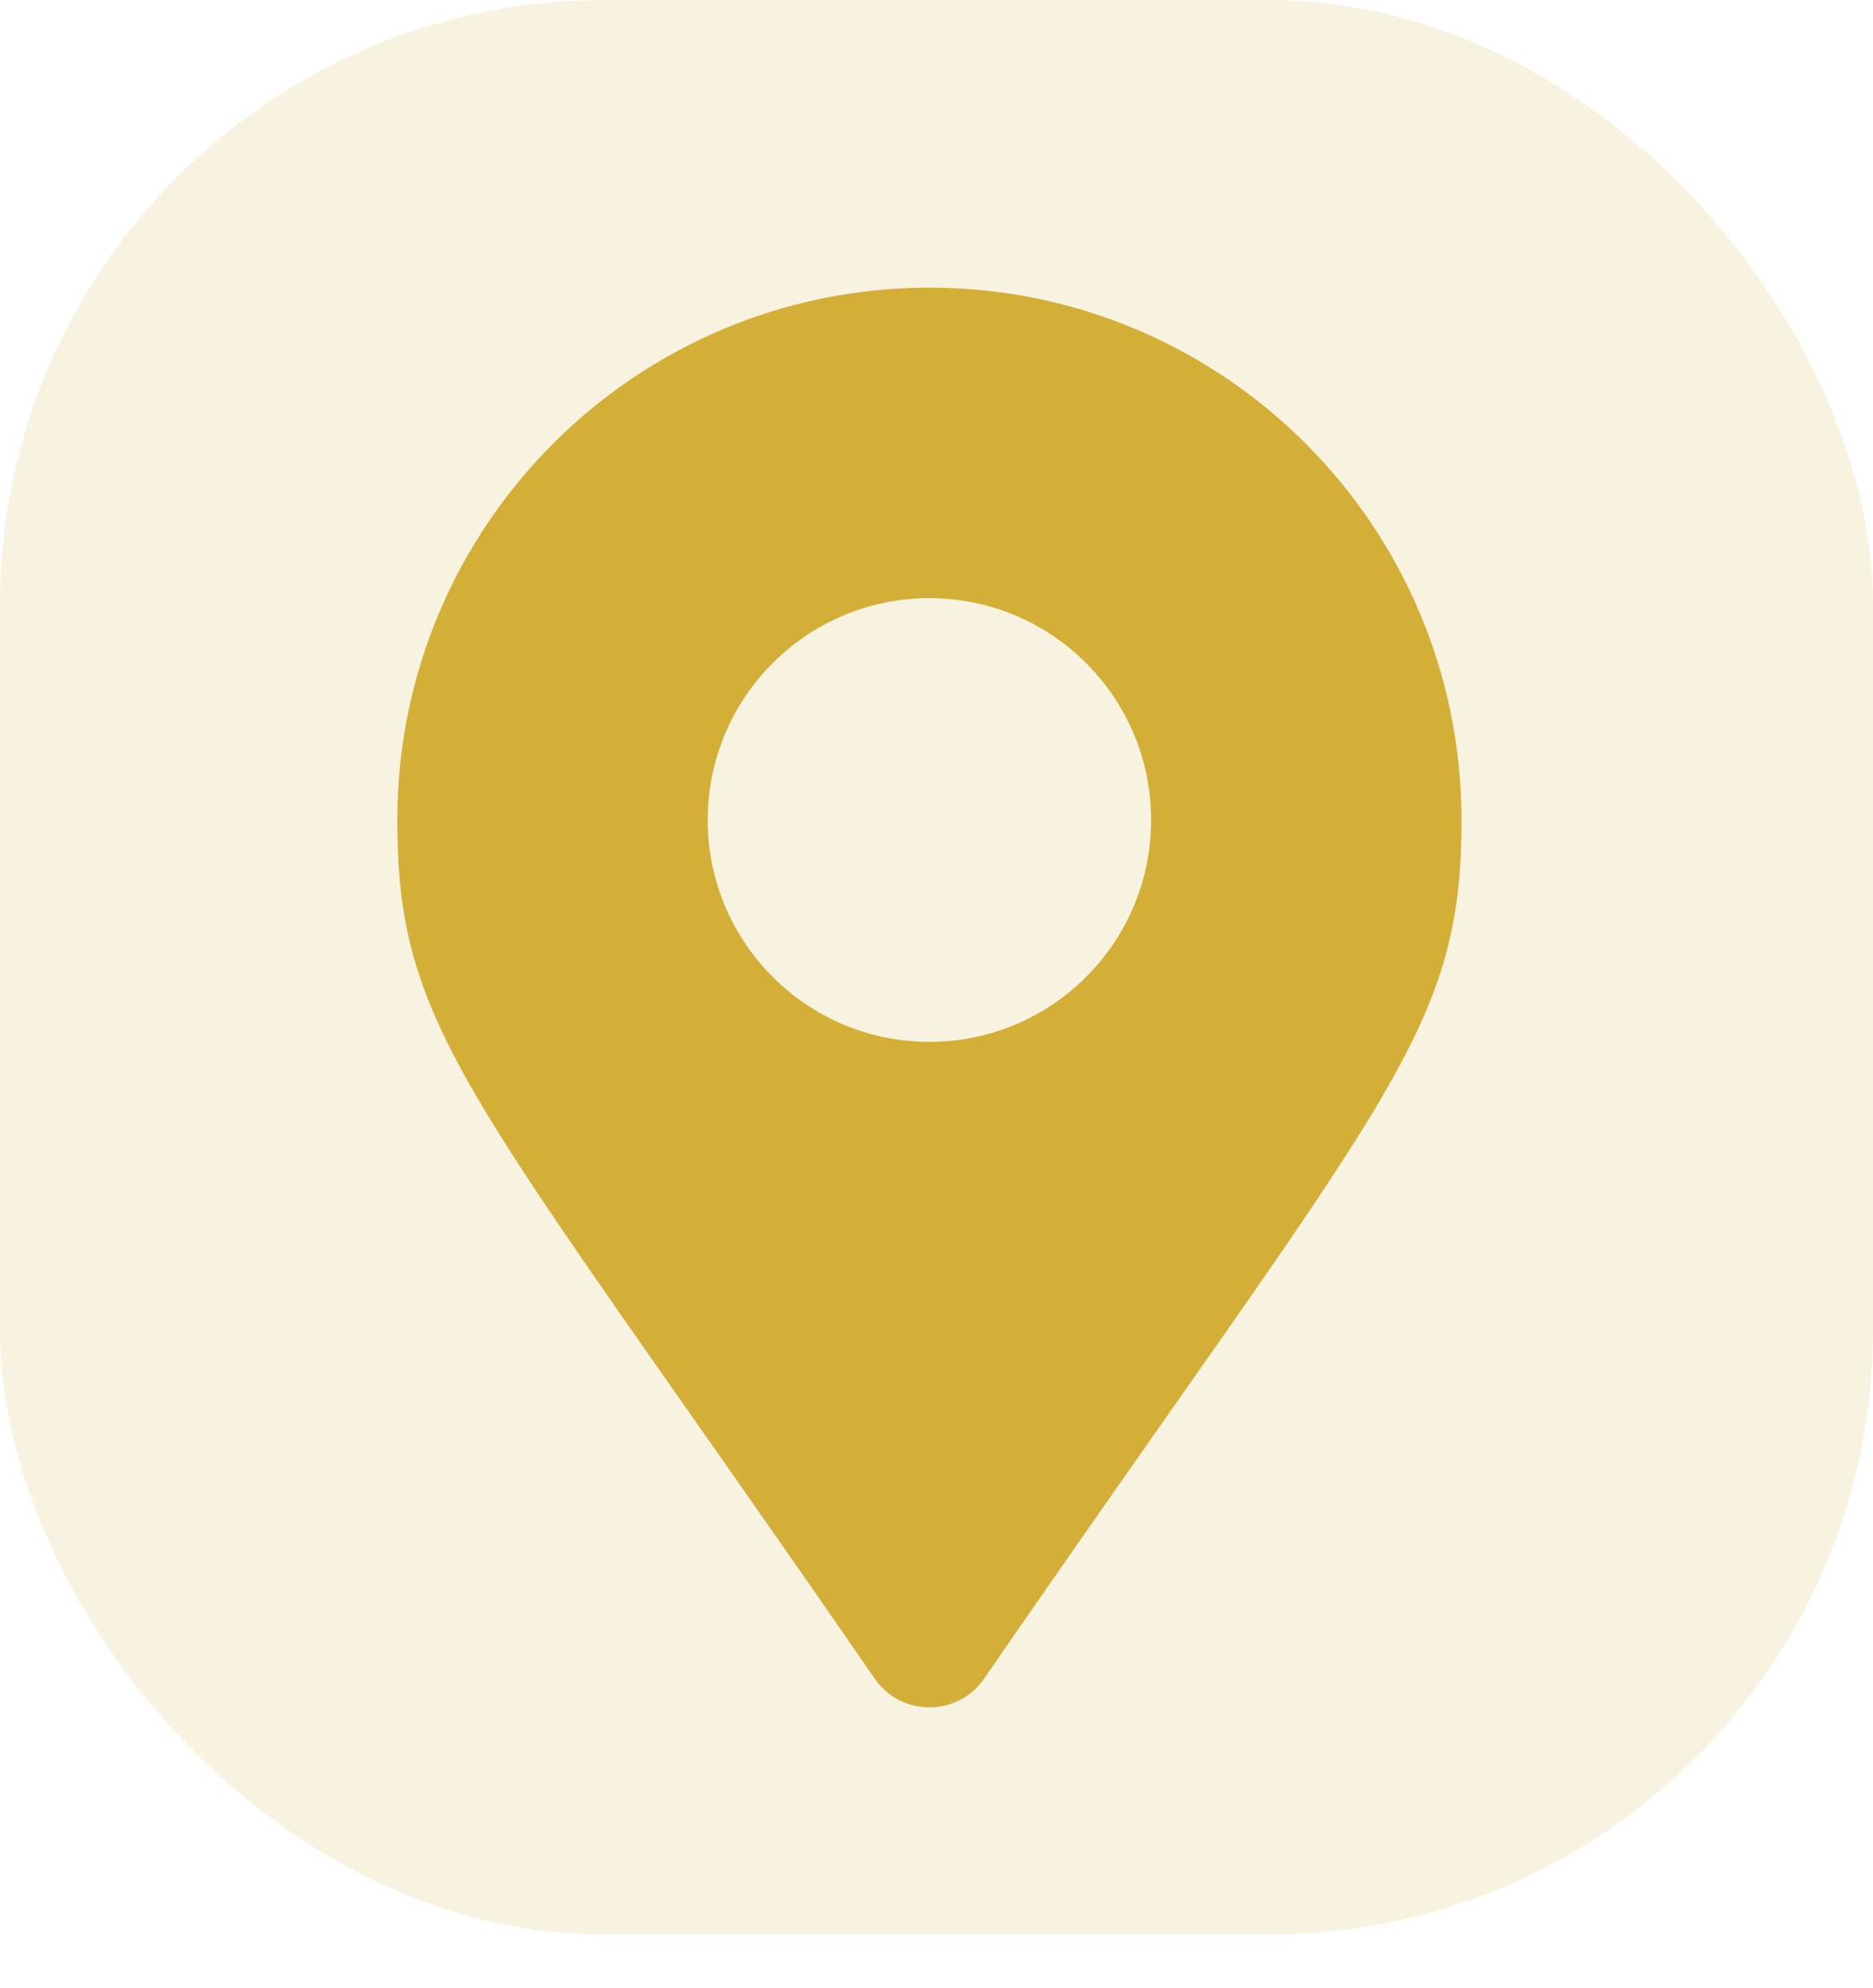 <svg width="33" height="35" viewBox="0 0 33 35" fill="none" xmlns="http://www.w3.org/2000/svg">
<path d="M15.412 29.56C8.317 19.275 7 18.219 7 14.44C7 9.262 11.197 5.065 16.375 5.065C21.553 5.065 25.75 9.262 25.75 14.44C25.75 18.219 24.433 19.275 17.338 29.56C16.873 30.233 15.877 30.233 15.412 29.56ZM16.375 18.346C18.532 18.346 20.281 16.597 20.281 14.44C20.281 12.282 18.532 10.533 16.375 10.533C14.218 10.533 12.469 12.282 12.469 14.44C12.469 16.597 14.218 18.346 16.375 18.346Z" fill="#D4AF37"/>
<rect width="33" height="34.065" rx="10.645" fill="#D4AF37" fill-opacity="0.15"/>
</svg>
